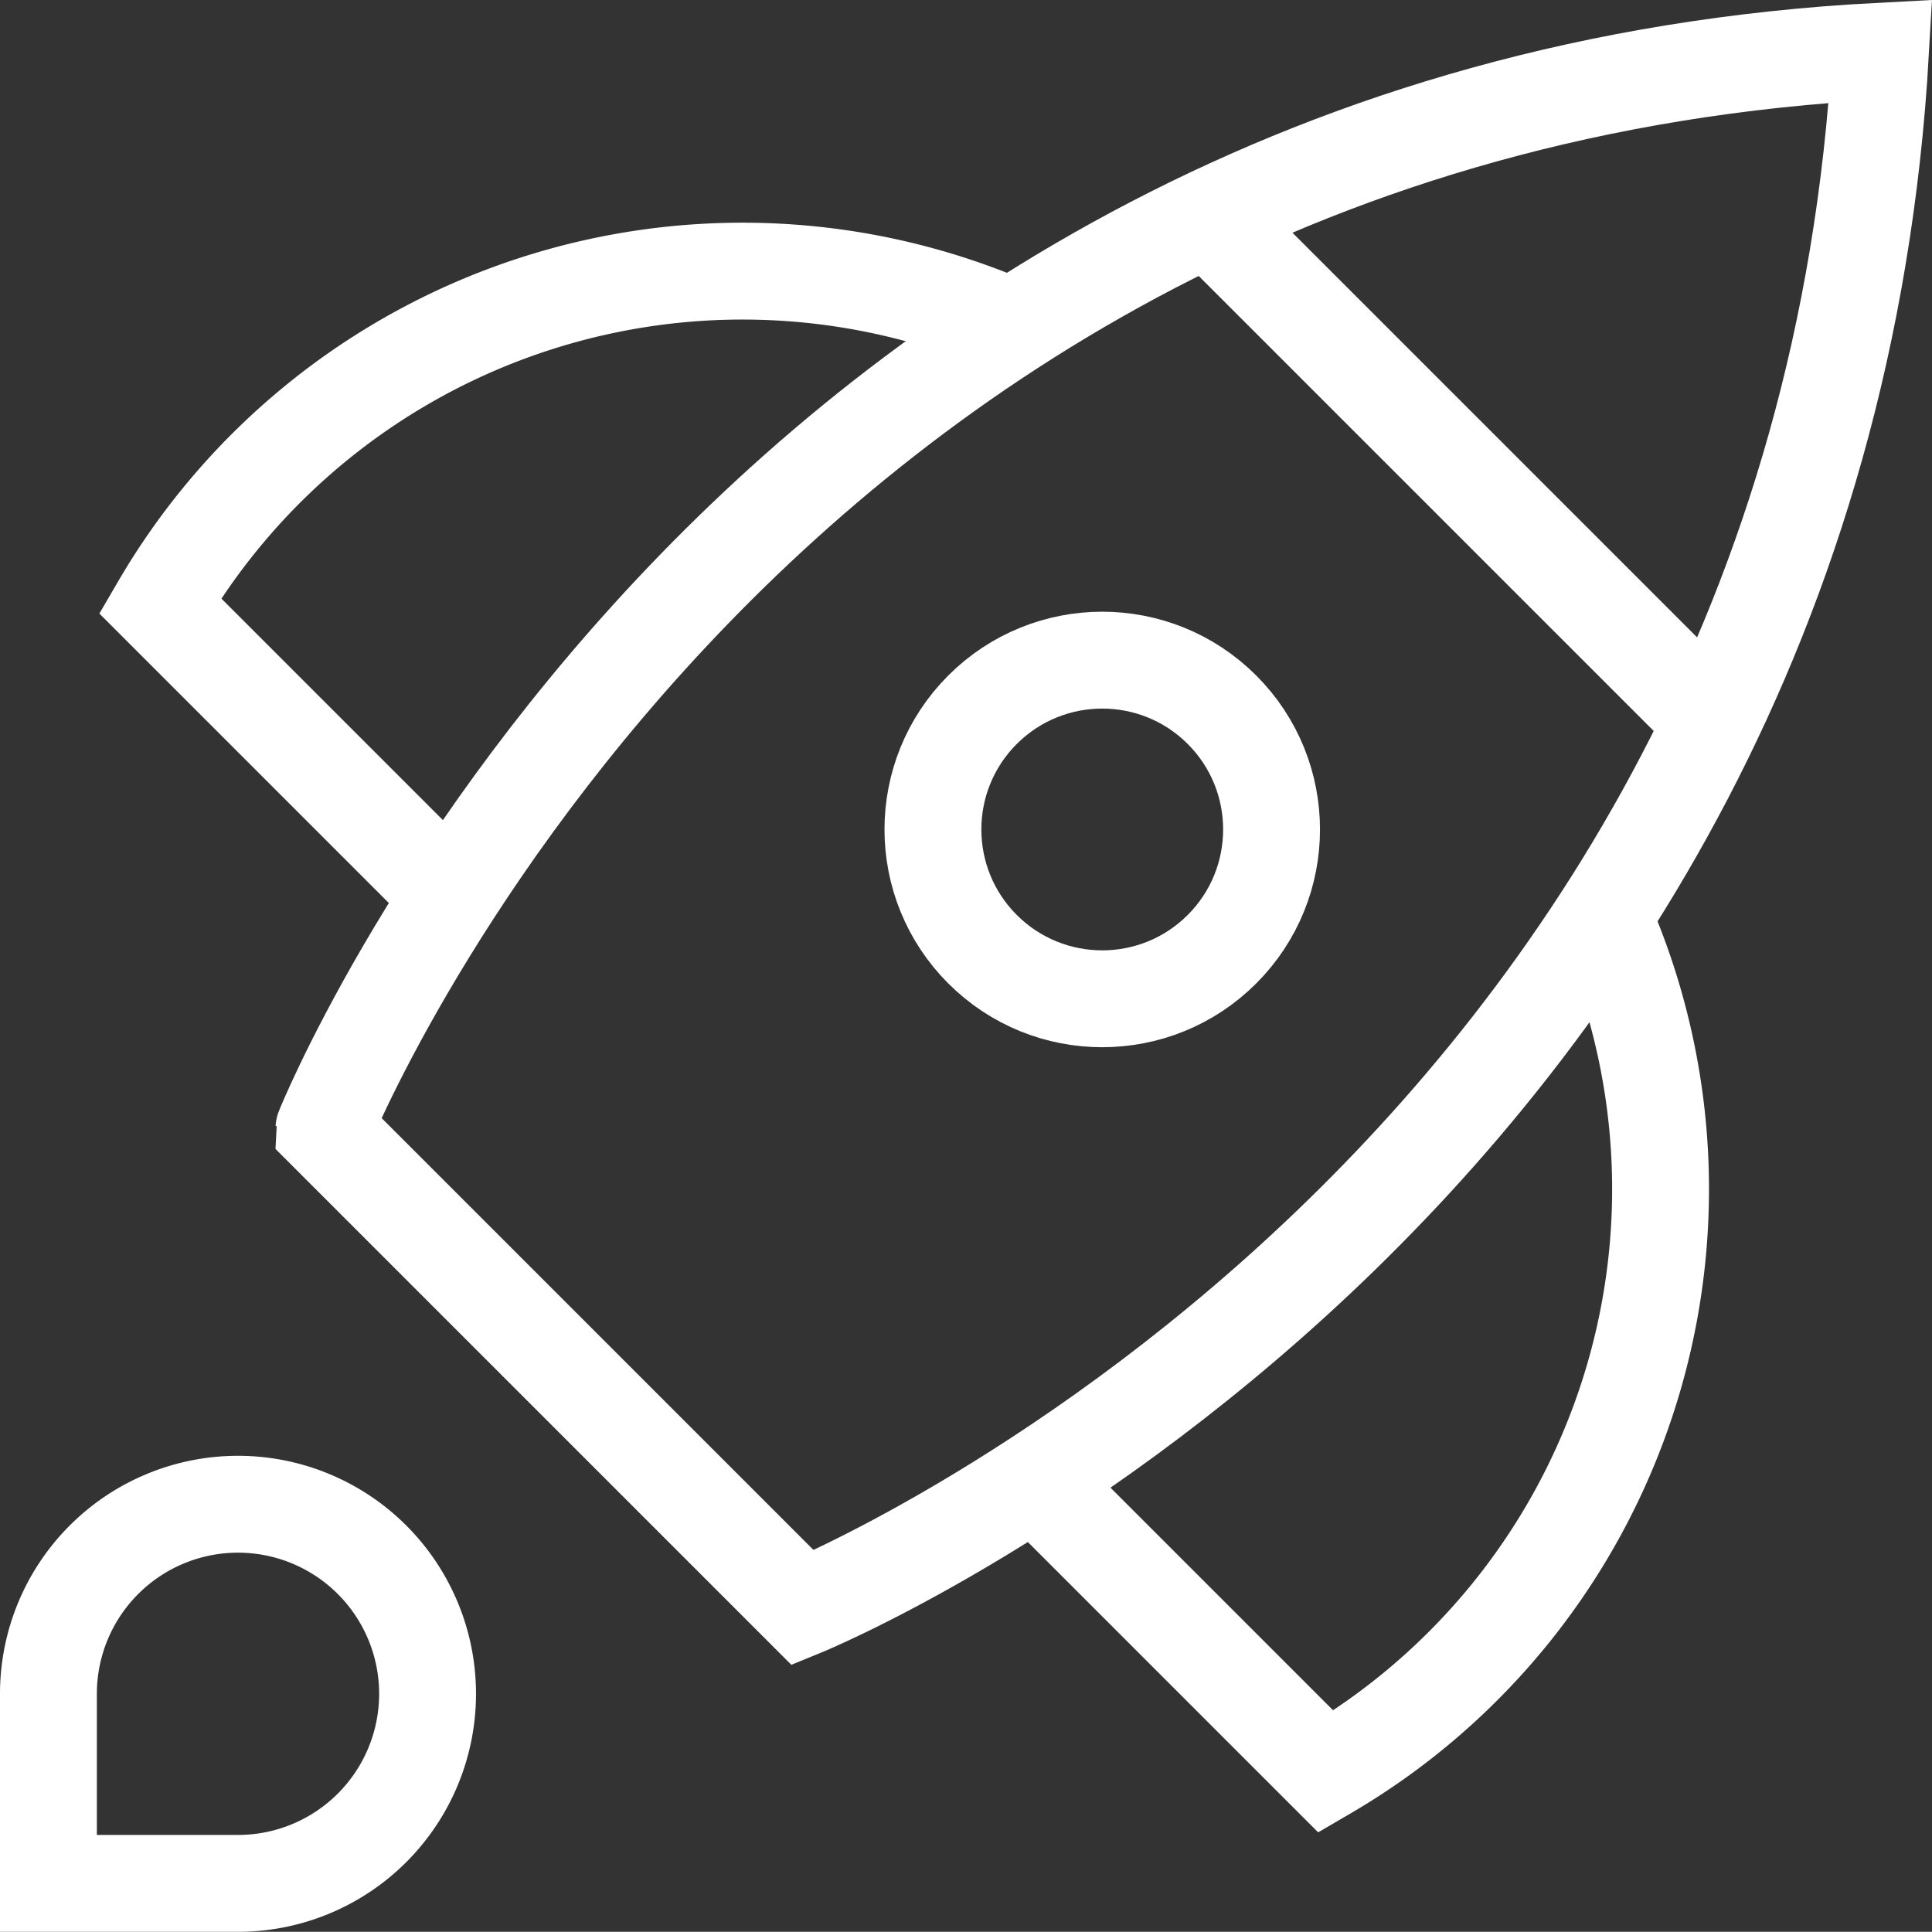 <svg xmlns="http://www.w3.org/2000/svg" width="19.945" height="19.943" viewBox="0 0 19.945 19.943">
  <rect x="0" y="0" width="19.945" height="19.943" fill="#333333" stroke="none"/>
  <g id="spaceship" transform="translate(-2.5 -2.472)">
    <line id="Ligne_1" data-name="Ligne 1" x2="5.198" y2="5.198" transform="translate(14.978 4.717)" fill="none" stroke="#FFF" stroke-miterlimit="10" stroke-width="1"/>
    <path id="Tracé_33" data-name="Tracé 33" d="M15.32,10.556a6.961,6.961,0,0,0-8.788,2.877l3,3" transform="translate(-2.38 -4.708)" fill="none" stroke="#FFF" stroke-miterlimit="10" stroke-width="1"/>
    <path id="Tracé_34" data-name="Tracé 34" d="M40.087,30.4a6.962,6.962,0,0,1-2.86,8.827l-3.009-3.009" transform="translate(-21.038 -18.465)" fill="none" stroke="#FFF" stroke-miterlimit="10" stroke-width="1"/>
    <path id="Tracé_35" data-name="Tracé 35" d="M16.666,19.07l-4.944-4.944S15.945,3.618,27.792,3C27.122,14.8,16.666,19.07,16.666,19.07Z" transform="translate(-5.878)" fill="none" stroke="#FFF" stroke-linecap="square" stroke-miterlimit="10" stroke-width="1"/>
    <circle id="Ellipse_14" data-name="Ellipse 14" cx="1.748" cy="1.748" r="1.748" transform="translate(11.407 11.035) rotate(-45)" fill="none" stroke="#FFF" stroke-linecap="square" stroke-miterlimit="10" stroke-width="1"/>
    <path id="Tracé_36" data-name="Tracé 36" d="M3,50.957a1.957,1.957,0,1,1,1.957,1.957H3Z" transform="translate(0 -30.999)" fill="none" stroke="#FFF" stroke-linecap="square" stroke-miterlimit="10" stroke-width="1"/>
  </g>
</svg>
